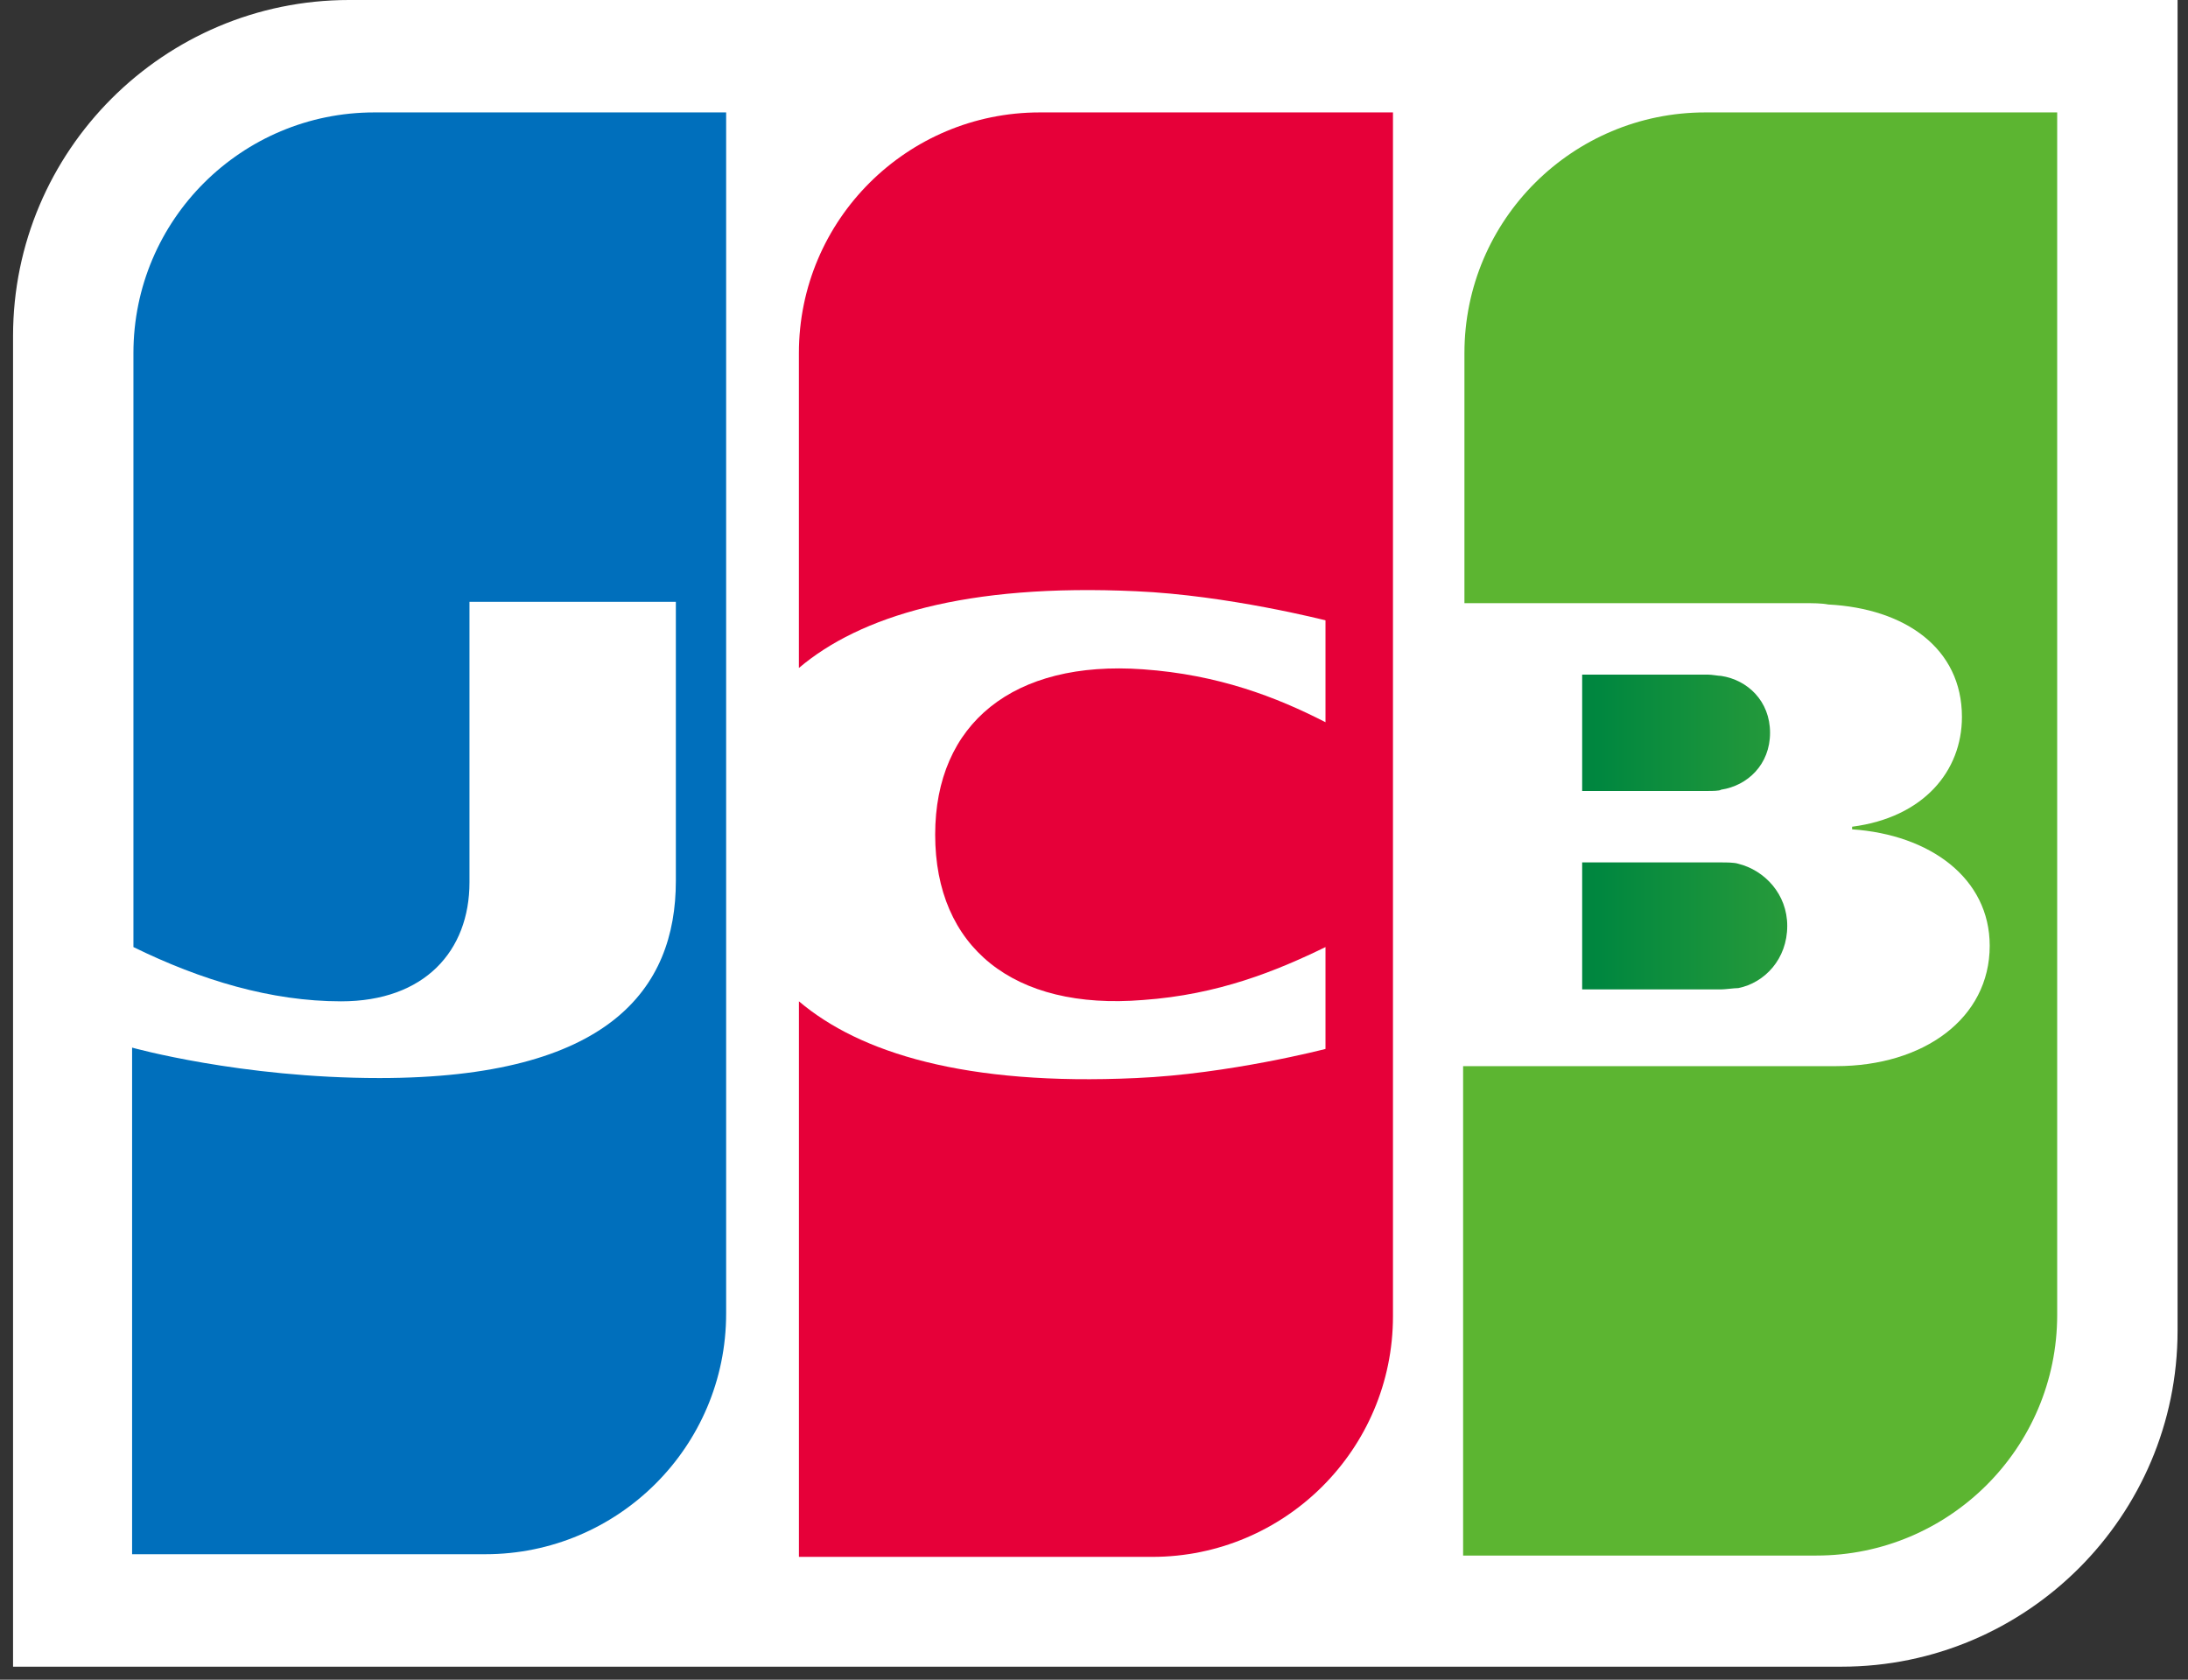<svg width="56" height="43" viewBox="0 0 56 43" fill="none" xmlns="http://www.w3.org/2000/svg">
<rect x="0" y="0" width="56" height="43" fill="#333333" stroke="none"/>
<path d="M55.733 34.066C55.733 38.806 51.873 42.667 47.132 42.667H0.334V8.601C0.334 3.86 4.194 0 8.935 0H55.733V34.066Z" fill="white"/>
<path d="M40.494 25.329H44.05C44.151 25.329 44.388 25.295 44.49 25.295C45.167 25.16 45.743 24.55 45.743 23.703C45.743 22.891 45.167 22.281 44.49 22.112C44.388 22.078 44.185 22.078 44.05 22.078H40.494V25.329H40.494Z" fill="url(#paint0_linear_2_4175)"/>
<path d="M43.644 2.878C40.258 2.878 37.481 5.621 37.481 9.041V15.441H46.184C46.387 15.441 46.624 15.441 46.793 15.475C48.757 15.577 50.214 16.592 50.214 18.353C50.214 19.741 49.231 20.927 47.403 21.164V21.231C49.401 21.367 50.925 22.484 50.925 24.211C50.925 26.074 49.231 27.293 46.996 27.293H37.447V39.822H46.489C49.875 39.822 52.652 37.079 52.652 33.659V2.878H43.644V2.878Z" fill="#5CB531"/>
<path d="M45.303 18.76C45.303 17.947 44.727 17.405 44.05 17.303C43.982 17.303 43.813 17.27 43.711 17.27H40.494V20.249H43.711C43.813 20.249 44.016 20.249 44.05 20.216C44.727 20.114 45.303 19.572 45.303 18.759L45.303 18.76Z" fill="url(#paint1_linear_2_4175)"/>
<path d="M9.578 2.878C6.191 2.878 3.415 5.621 3.415 9.041V24.245C5.142 25.092 6.936 25.634 8.731 25.634C10.864 25.634 12.016 24.347 12.016 22.586V15.407H17.298V22.552C17.298 25.329 15.571 27.598 9.713 27.598C6.158 27.598 3.381 26.819 3.381 26.819V39.788H12.422C15.808 39.788 18.585 37.045 18.585 33.625V2.878H9.578L9.578 2.878Z" fill="#006FBC"/>
<path d="M26.61 2.878C23.224 2.878 20.447 5.621 20.447 9.041V17.1C22.005 15.78 24.714 14.933 29.082 15.136C31.419 15.238 33.925 15.881 33.925 15.881V18.489C32.672 17.845 31.182 17.27 29.252 17.134C25.933 16.897 23.935 18.523 23.935 21.367C23.935 24.245 25.933 25.871 29.252 25.6C31.182 25.464 32.672 24.855 33.925 24.245V26.853C33.925 26.853 31.453 27.496 29.082 27.598C24.714 27.801 22.005 26.954 20.448 25.634V39.856H29.489C32.875 39.856 35.652 37.113 35.652 33.693V2.878H26.61V2.878Z" fill="#E60039"/>
<defs>
<linearGradient id="paint0_linear_2_4175" x1="37.475" y1="23.707" x2="52.692" y2="23.707" gradientUnits="userSpaceOnUse">
<stop stop-color="#007940"/>
<stop offset="0.229" stop-color="#00873F"/>
<stop offset="0.743" stop-color="#40A737"/>
<stop offset="1" stop-color="#5CB531"/>
</linearGradient>
<linearGradient id="paint1_linear_2_4175" x1="37.474" y1="18.755" x2="52.692" y2="18.755" gradientUnits="userSpaceOnUse">
<stop stop-color="#007940"/>
<stop offset="0.229" stop-color="#00873F"/>
<stop offset="0.743" stop-color="#40A737"/>
<stop offset="1" stop-color="#5CB531"/>
</linearGradient>
</defs>
</svg>
